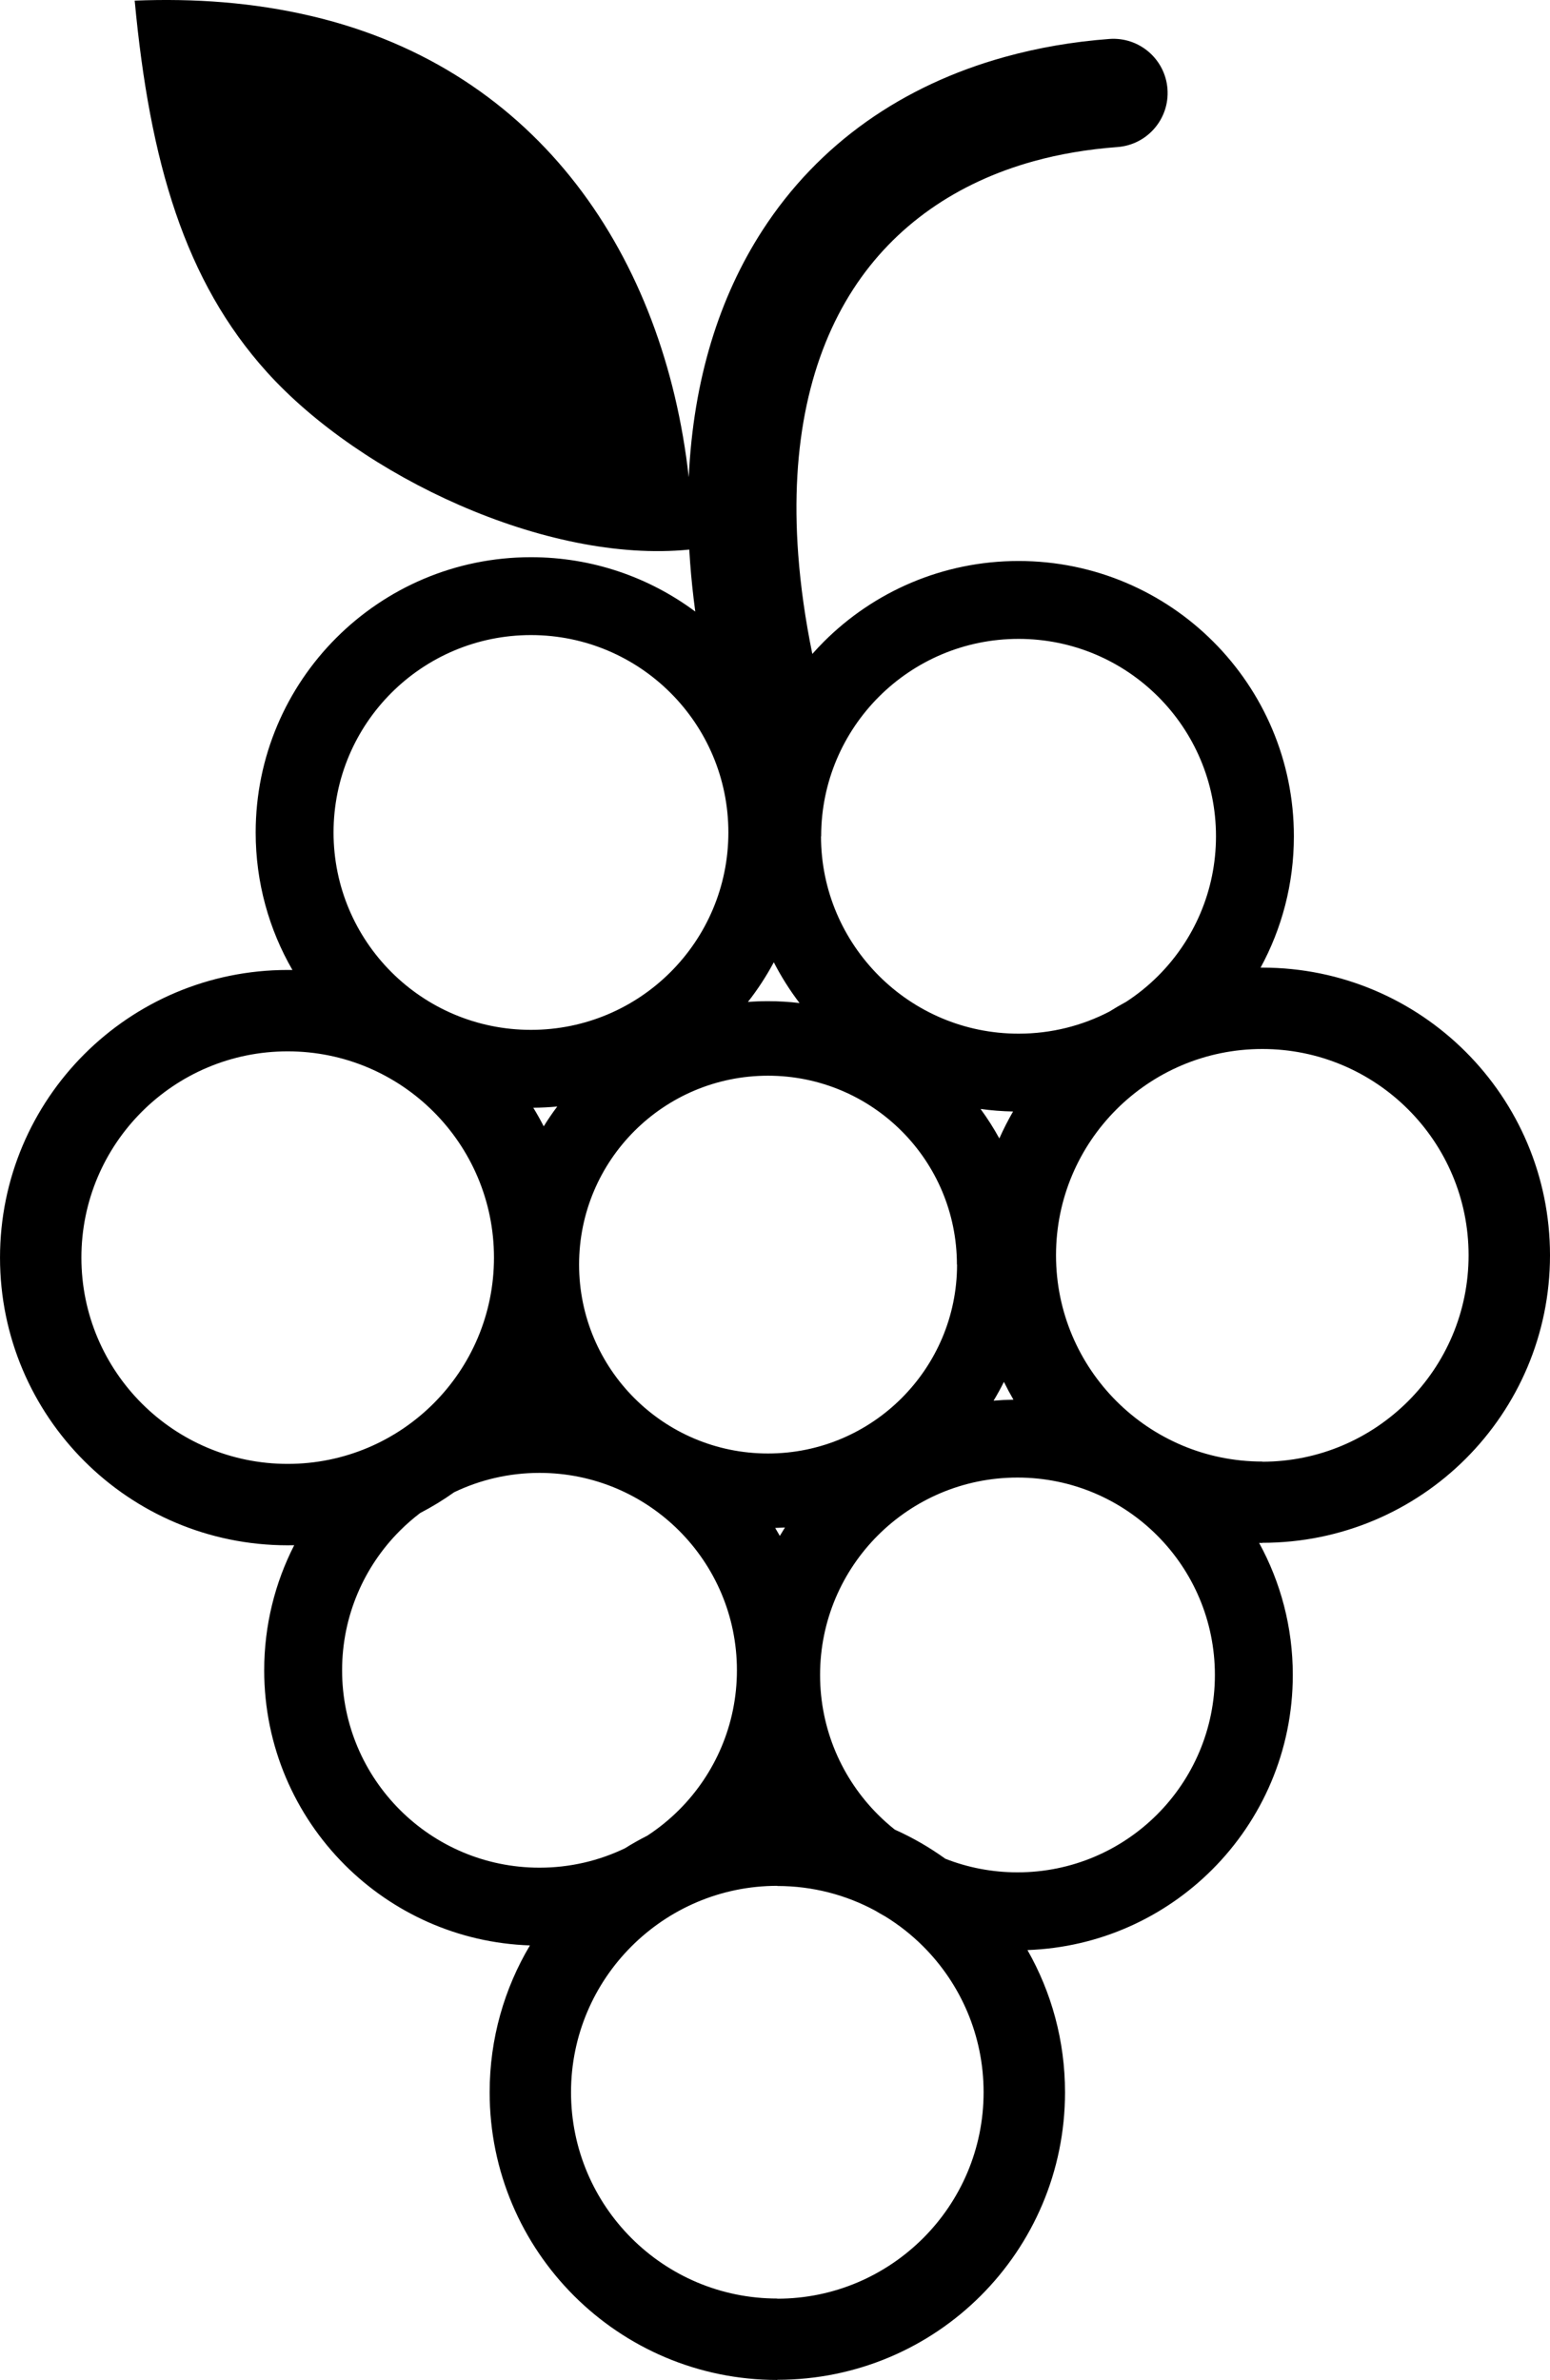 <svg xmlns="http://www.w3.org/2000/svg" viewBox="0 0 217075 333333" shape-rendering="geometricPrecision" text-rendering="geometricPrecision" image-rendering="optimizeQuality" fill-rule="evenodd" clip-rule="evenodd"><path d="M125322 256258c2502 1121 4869 2490 7069 4076 3131 1230 6539 1905 10106 1905 7635 0 14547-3094 19550-8097 5002-5002 8097-11915 8097-19550s-3095-14548-8097-19550c-5003-5003-11915-8097-19550-8097s-14547 3095-19550 8097c-5003 5003-8097 11915-8097 19550s3094 14547 8097 19550c750 750 1543 1457 2374 2117zM97372 85657c-315-2330-554-4608-720-6834-46-620-86-1235-121-1847-20054 2004-46030-10313-59156-24870C25897 39376 20986 22767 18863 89c8289-332 16578 227 24866 2188 31833 7530 49259 33763 52730 64557 634-13694 4293-25254 10319-34570 7867-12163 19639-20317 33916-24281 4693-1304 9602-2148 14674-2527 4181-311 7823 2826 8135 7006 311 4181-2825 7823-7006 8134-4175 311-8111 978-11765 1993-10702 2972-19468 8995-25247 17928-5934 9174-8854 21598-7692 37178 329 4409 979 9042 1972 13896 523-591 1064-1167 1622-1725 6977-6978 16617-11294 27263-11294 10645 0 20286 4316 27263 11294s11294 16617 11294 27263c0 6662-1690 12929-4664 18397l243-2c11125 0 21198 4510 28489 11801s11801 17364 11801 28490c0 11125-4510 21198-11801 28489-7277 7277-17349 11778-28489 11779v22l-446-3c3006 5490 4716 11791 4716 18490 0 10646-4316 20286-11294 27263-6671 6672-15776 10909-25868 11269 3348 5875 5261 12673 5261 19918v3c0 11125-4510 21198-11800 28489-7278 7277-17349 11778-28489 11778v22h-1c-11126 0-21199-4510-28489-11801-7291-7291-11801-17364-11801-28489v-1c0-7515 2058-14549 5641-20570-10113-346-19238-4587-25921-11270-6977-6977-11293-16617-11293-27263 0-6307 1515-12262 4202-17519-303 7-607 11-912 11-11125 0-21198-4510-28489-11801S2 187267 2 176142s4510-21198 11801-28489 17364-11801 28489-11801c222 0 443 3 664 6-3275-5668-5149-12246-5149-19261 0-10646 4316-20286 11293-27263 6978-6978 16617-11293 27263-11293 8624 0 16588 2833 23011 7618zm-22685 69493c518 847 1006 1716 1461 2603 590-955 1222-1881 1895-2775-1106 104-2225 163-3356 172zm-11073 53846c-1516 1078-3109 2054-4770 2916-1001 761-1949 1588-2837 2476-5002 5003-8097 11915-8097 19550s3094 14547 8097 19550 11915 8097 19550 8097c4283 0 8339-974 11958-2713 1020-637 2070-1229 3148-1775 1604-1049 3094-2260 4444-3609 5002-5002 8097-11915 8097-19550s-3095-14548-8097-19550-11915-8097-19550-8097c-4277 0-8328 972-11943 2705zm-2895-53285c-5228-5228-12451-8461-20429-8461s-15201 3234-20429 8462-8461 12451-8461 20429 3234 15201 8461 20428c5228 5228 12451 8462 20429 8462s15201-3234 20429-8462c5228-5227 8461-12450 8461-20429 0-7978-3234-15201-8461-20429zm47650-20936c-1049 1959-2262 3816-3622 5554 928-70 1865-106 2810-106 1494 0 2968 90 4416 262-1361-1786-2568-3697-3604-5710zM93910 97045c-5003-5003-11915-8097-19550-8097s-14547 3094-19550 8097-8097 11915-8097 19550 3094 14547 8097 19550 11915 8097 19550 8097h1c7635 0 14547-3094 19549-8097 5003-5003 8097-11915 8097-19549v-1c0-7635-3094-14547-8097-19550zm47970 58631c-1541-31-3061-150-4553-356 963 1313 1842 2693 2628 4131 576-1296 1220-2556 1924-3775zm20319-58098c-5002-5002-11915-8097-19550-8097s-14548 3095-19550 8097c-5002 5003-8097 11915-8097 19550v1h-21c0 7620 3103 14534 8118 19549 5003 5003 11915 8097 19549 8097h1c4584 0 8907-1115 12713-3090 766-482 1550-939 2350-1370 1622-1055 3126-2276 4488-3638 5002-5003 8097-11915 8097-19550s-3095-14547-8097-19550zm-20267 98460c-473-814-919-1645-1335-2494-447 900-930 1778-1446 2634 919-79 1846-127 2781-140zm55281-40654c-5228-5228-12451-8462-20429-8462s-15201 3234-20429 8462c-5228 5227-8461 12450-8461 20429 0 7978 3234 15201 8461 20429 5228 5228 12451 8461 20429 8461v22c7963 0 15187-3243 20429-8484 5228-5227 8461-12450 8461-20428s-3234-15202-8461-20429zm-87281 58557c-454 28-909 49-1367 61 222 368 439 739 649 1115 233-397 472-789 718-1176zm16334-55531c-4787-4787-11402-7748-18709-7748s-13921 2961-18708 7748-7748 11402-7748 18709 2961 13922 7748 18708c4787 4787 11402 7748 18708 7748 7307 0 13921-2961 18709-7748 4799-4799 7769-11415 7769-18708h-20c0-7307-2961-13922-7748-18709zm-2302 109996c-470-259-934-526-1393-804-4078-2202-8746-3452-13706-3452h-3v-22c-7962 0-15186 3242-20428 8483-5228 5228-8462 12450-8462 20428v1c0 7978 3234 15201 8461 20429 5228 5228 12451 8461 20429 8461h1v22c7962 0 15186-3242 20428-8484 5227-5228 8461-12450 8461-20428v-3c0-7977-3234-15200-8461-20427-1600-1600-3389-3014-5328-4205z" fill-rule="nonzero"/></svg>